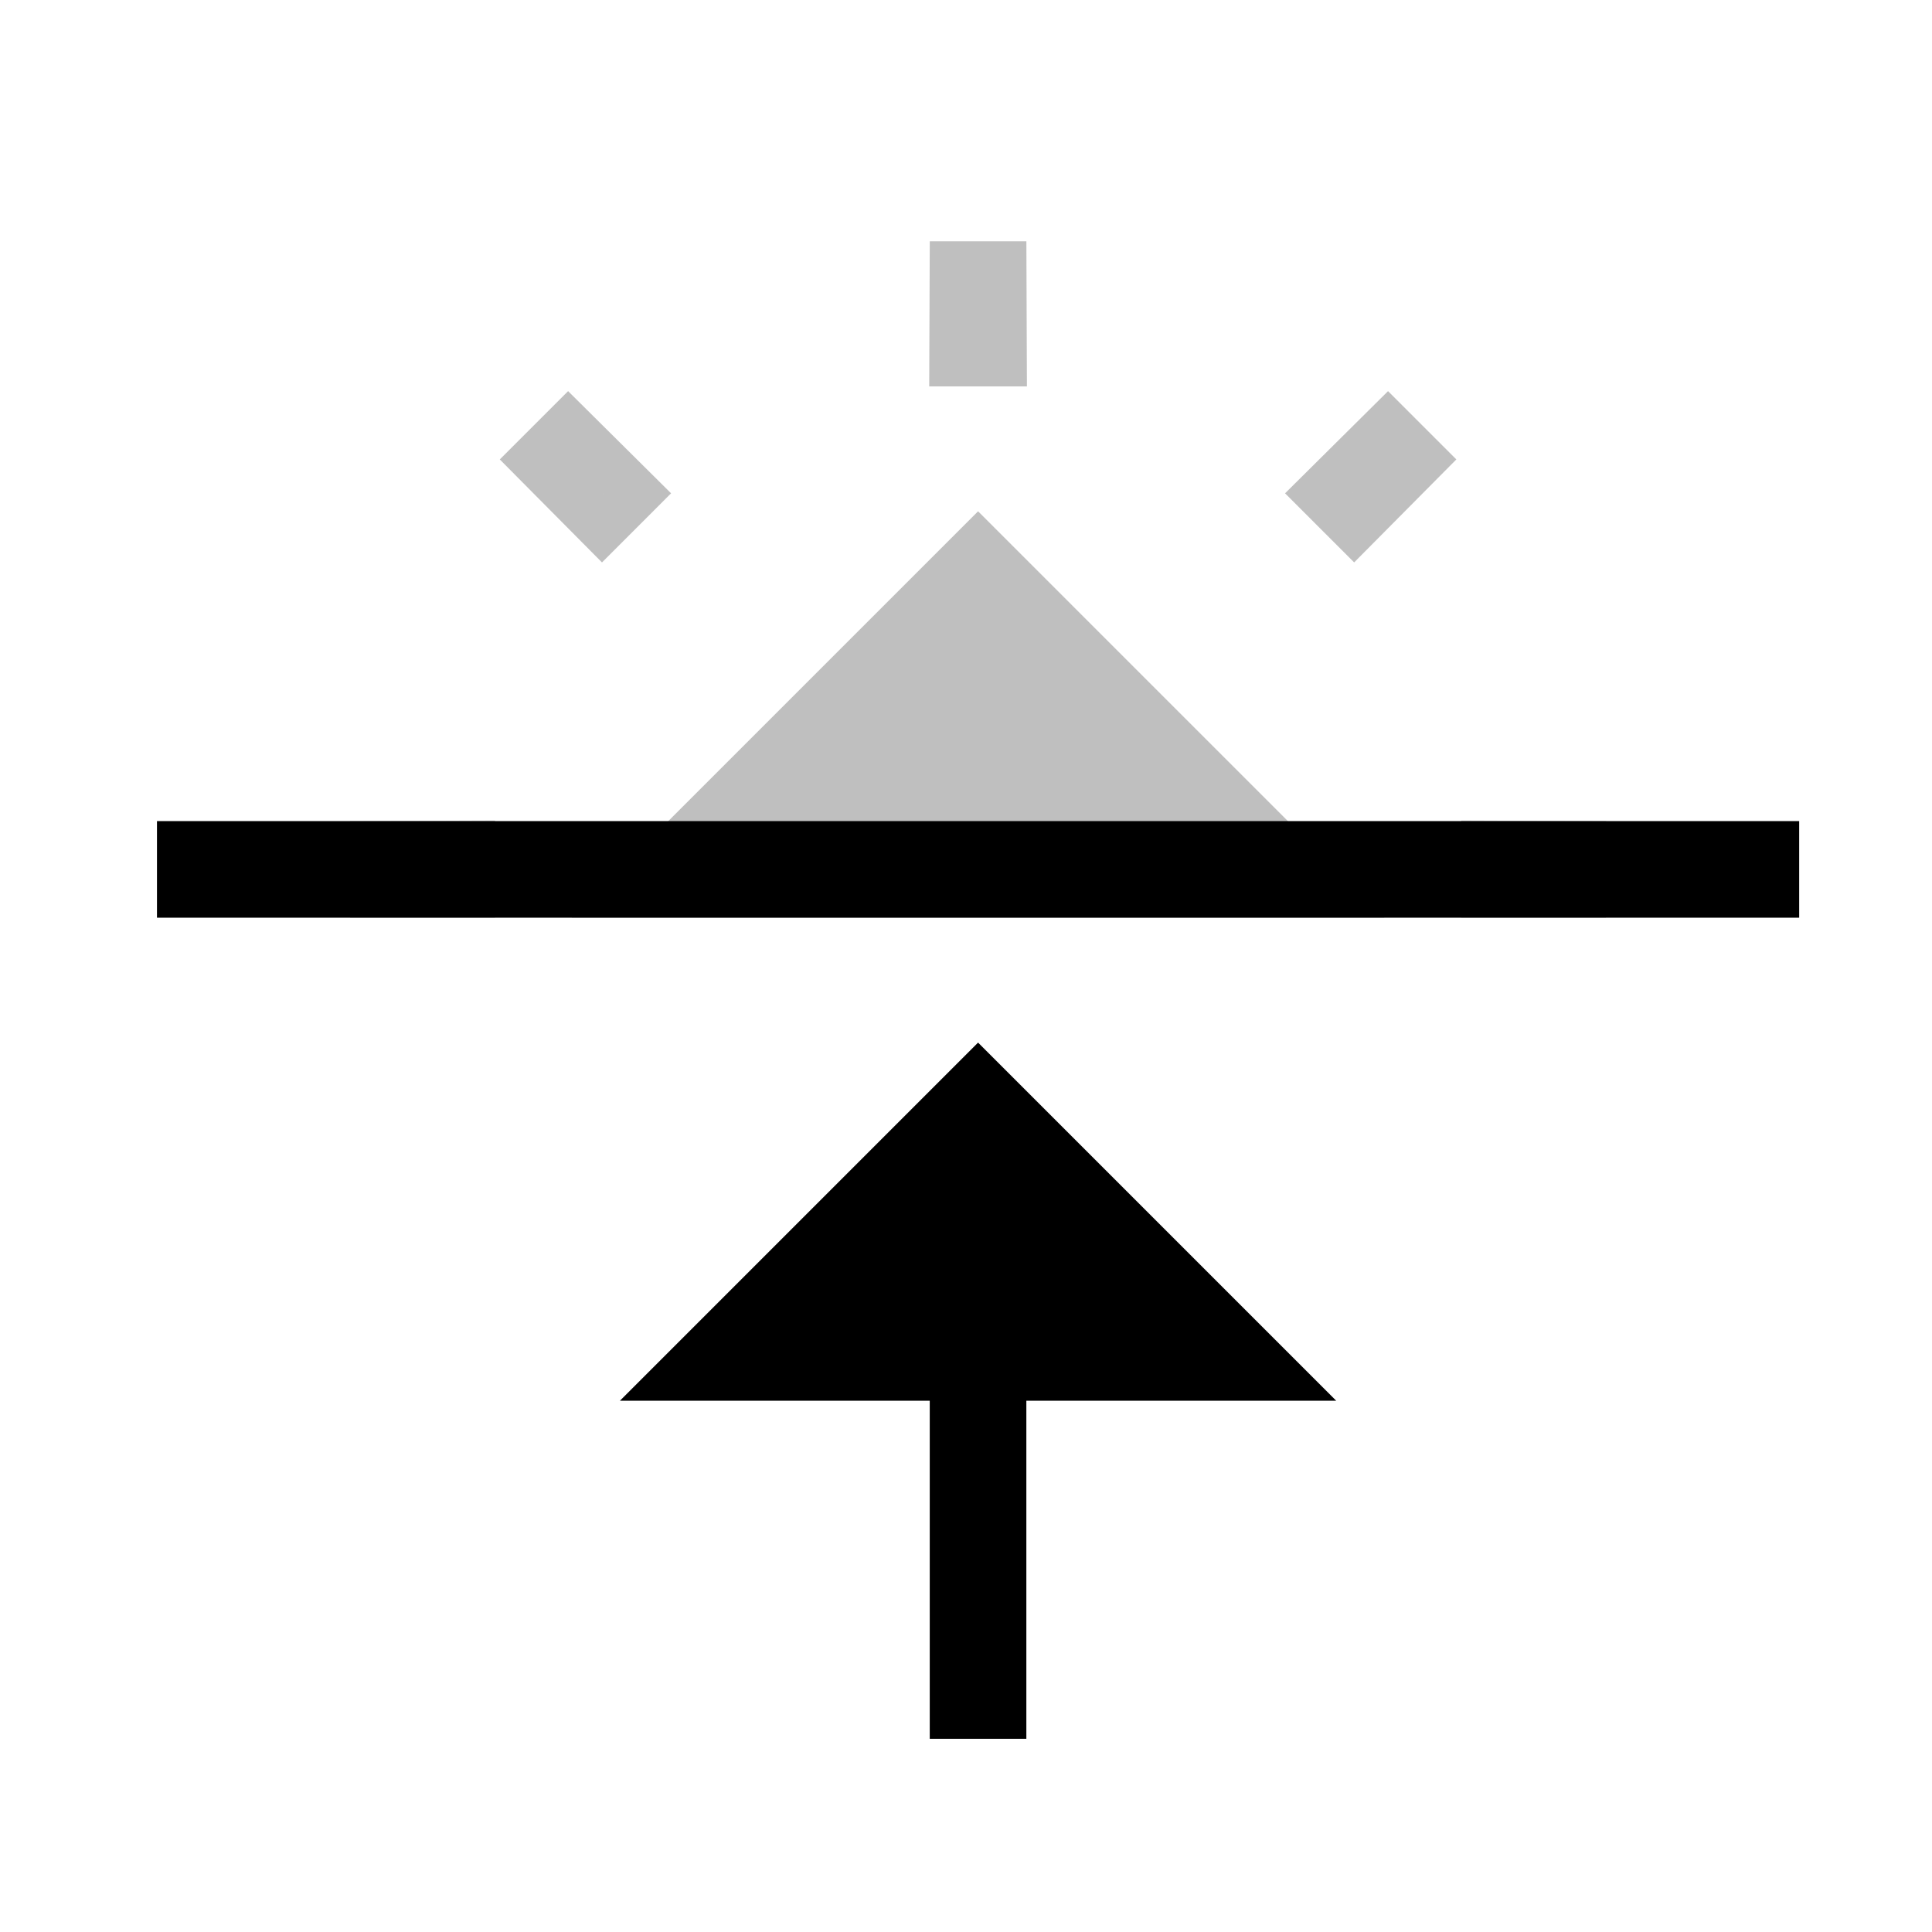 <svg viewBox="0 0 80 80" fill="none">
  <g opacity="0.25">
    <path fill-rule="evenodd" clip-rule="evenodd" d="M24.955 20.433L22.115 17.615L24.933 20.455L24.955 20.433ZM18.5 35.984L14.5 36H18.5V35.984ZM52.5 36H28.5L40.5 24L52.5 36ZM66.5 36L62.5 35.985V36H66.5ZM56.067 20.454L58.885 17.615L56.045 20.433L56.067 20.454ZM40.515 14L40.5 10L40.484 14L40.515 14Z" fill="currentColor" />
    <path d="M22.115 17.615L23.524 16.196L20.695 19.024L22.115 17.615ZM24.955 20.433L26.369 21.847L27.788 20.427L26.363 19.013L24.955 20.433ZM24.933 20.455L23.513 21.864L24.927 23.289L26.347 21.869L24.933 20.455ZM14.5 36L14.492 34L14.5 38V36ZM18.5 35.984H20.5V33.977L18.493 33.985L18.5 35.984ZM18.5 36V38H20.5V36H18.5ZM28.5 36L27.086 34.586L23.672 38H28.5V36ZM52.5 36V38H57.328L53.914 34.586L52.5 36ZM40.5 24L41.914 22.586L40.5 21.172L39.086 22.586L40.5 24ZM62.5 35.985L62.508 33.985L60.5 33.977V35.985H62.5ZM66.5 36V38L66.508 34L66.5 36ZM62.5 36H60.5V38H62.5V36ZM58.885 17.615L60.304 19.024L57.476 16.196L58.885 17.615ZM56.067 20.454L54.653 21.869L56.073 23.288L57.487 21.863L56.067 20.454ZM56.045 20.433L54.637 19.013L53.212 20.427L54.631 21.847L56.045 20.433ZM40.5 10L42.5 9.992L38.5 9.992L40.5 10ZM40.515 14L40.516 16L42.523 16L42.515 13.992L40.515 14ZM40.484 14L38.484 13.992L38.477 16L40.485 16L40.484 14ZM20.706 19.035L23.546 21.853L26.363 19.013L23.524 16.196L20.706 19.035ZM26.352 19.046L23.535 16.206L20.695 19.024L23.513 21.864L26.352 19.046ZM23.54 19.019L23.519 19.041L26.347 21.869L26.369 21.847L23.54 19.019ZM14.508 38L18.508 37.984L18.493 33.985L14.492 34L14.508 38ZM14.5 38H18.5V34H14.5V38ZM16.5 35.984V36H20.5V35.984H16.5ZM28.5 38H52.5V34H28.5V38ZM39.086 22.586L27.086 34.586L29.914 37.414L41.914 25.414L39.086 22.586ZM53.914 34.586L41.914 22.586L39.086 25.414L51.086 37.414L53.914 34.586ZM62.493 37.984L66.492 38L66.508 34L62.508 33.985L62.493 37.984ZM64.5 36V35.985H60.5V36H64.5ZM62.5 38H66.5V34H62.5V38ZM57.465 16.206L54.648 19.046L57.487 21.863L60.304 19.024L57.465 16.206ZM57.454 21.852L60.293 19.035L57.476 16.196L54.637 19.013L57.454 21.852ZM57.481 19.04L57.46 19.018L54.631 21.847L54.653 21.869L57.481 19.04ZM38.5 10.008L38.515 14.008L42.515 13.992L42.5 9.992L38.5 10.008ZM42.484 14.008L42.5 10.008L38.5 9.992L38.484 13.992L42.484 14.008ZM40.515 12L40.484 12L40.485 16L40.516 16L40.515 12Z" fill="currentColor" />
  </g>
  <path d="M8.5 36H72.5" stroke="currentColor" stroke-width="4" stroke-linecap="square" />
  <path d="M42.499 56V54H38.499V56H42.499ZM38.499 70L38.499 72H42.499V70H38.499ZM38.499 56V70H42.499V56H38.499Z" fill="currentColor" />
  <path d="M50.5 56L30.5 56L33 53.5L40.5 46L48 53.5L50.5 56Z" fill="currentColor" stroke="currentColor" stroke-width="4" stroke-linecap="square" />
</svg>